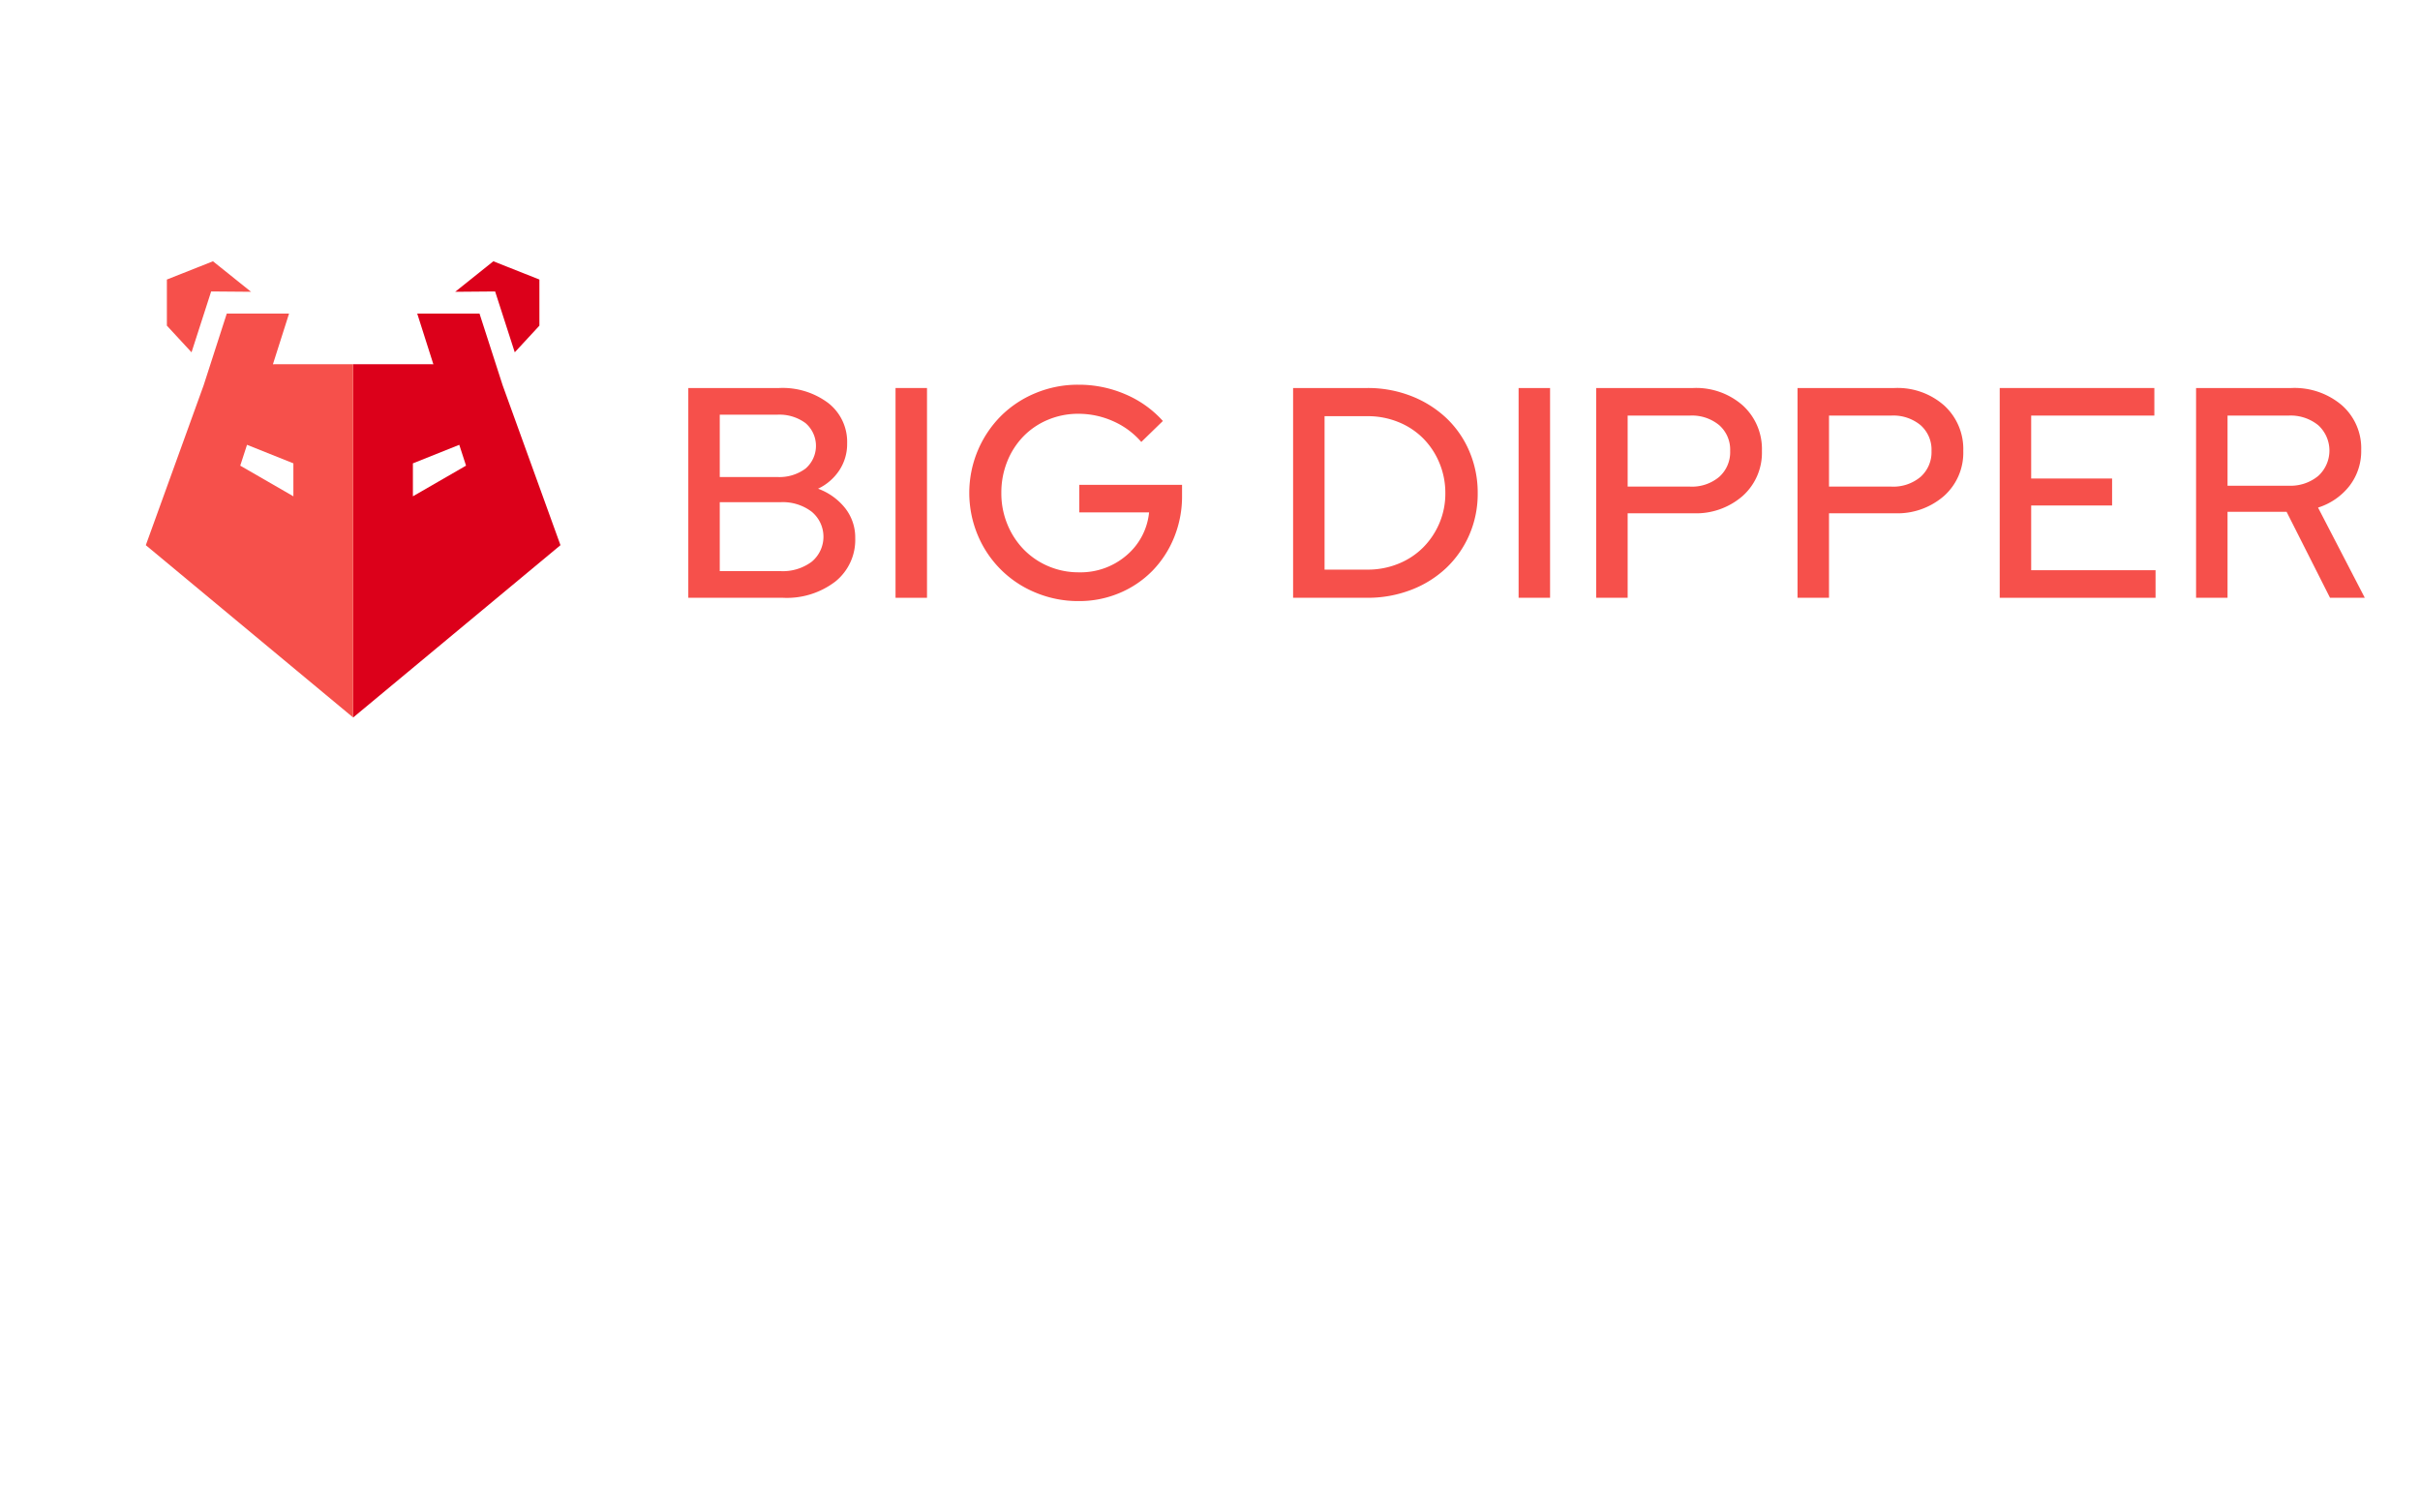 <svg xmlns="http://www.w3.org/2000/svg" width="160px" height="100px" viewBox="0 0 390 200">
  <defs>
    <style>
      .cls-1 {
        fill: none;
      }

      .cls-2 {
        fill: #dc001a;
      }

      .cls-3 {
        fill: #f6504b;
      }
    </style>
  </defs>
  <g id="Livello_2" data-name="Livello 2">
    <g id="Livello_1-2" data-name="Livello 1">
      <g>
        <rect class="cls-1" />
        <g>
          <polygon class="cls-2" points="79.793 25.096 82.957 34.902 86.929 30.606 86.929 23.174 79.504 20.233 73.361 25.149 79.793 25.096"/>
          <path class="cls-2" d="M81.005,40.22h-0L77.274,28.654H67.237l2.602,8.174L56.913,36.82V93.755L90.324,65.985ZM66.542,58.109V52.797l7.473-2.989,1.091,3.36Z"/>
          <polygon class="cls-3" points="34.029 25.096 30.866 34.902 26.894 30.606 26.894 23.174 34.319 20.233 40.462 25.149 34.029 25.096"/>
          <path class="cls-3" d="M43.984,36.828l2.602-8.174H36.549L32.818,40.22H32.818L23.499,65.985,56.91,93.755V36.82Zm3.297,21.282L38.717,53.169l1.091-3.36,7.473,2.989Z"/>
        </g>
        <g>
          <path class="cls-3" d="M110.924,40.656h14.634a12.257,12.257,0,0,1,7.945,2.439,7.93,7.93,0,0,1,3.019,6.496,7.685,7.685,0,0,1-1.256,4.323,8.447,8.447,0,0,1-3.429,2.97,9.93,9.93,0,0,1,4.371,3.139,7.638,7.638,0,0,1,1.618,4.83,8.599,8.599,0,0,1-3.188,6.979,12.852,12.852,0,0,1-8.452,2.632H110.924Zm14.344,4.299H115.995V55h9.273a7.062,7.062,0,0,0,4.54-1.352,4.83,4.83,0,0,0,0-7.341A7.065,7.065,0,0,0,125.268,44.955Zm.531,25.211a7.756,7.756,0,0,0,5.023-1.521,5.233,5.233,0,0,0,0-8.041,7.676,7.676,0,0,0-5.023-1.546H115.995v11.108Z"/>
          <path class="cls-3" d="M144.322,74.464V40.656h5.071V74.464Z"/>
          <path class="cls-3" d="M190.497,57.995a17.558,17.558,0,0,1-1.28,6.737,16.664,16.664,0,0,1-3.501,5.385,16.152,16.152,0,0,1-5.288,3.574,16.672,16.672,0,0,1-6.593,1.304A17.743,17.743,0,0,1,166.928,73.643a17.096,17.096,0,0,1-9.345-9.249,17.65,17.65,0,0,1,0-13.668,17.517,17.517,0,0,1,3.719-5.554,17.127,17.127,0,0,1,5.578-3.695,17.734,17.734,0,0,1,6.907-1.352,18.907,18.907,0,0,1,7.582,1.545,17.082,17.082,0,0,1,6.037,4.299l-3.478,3.381a12.795,12.795,0,0,0-4.564-3.357,13.669,13.669,0,0,0-5.578-1.183,12.502,12.502,0,0,0-4.902.966A11.894,11.894,0,0,0,164.924,48.456a12.377,12.377,0,0,0-2.608,4.057,13.406,13.406,0,0,0-.942,5.047,13.1,13.1,0,0,0,.966,5.047,12.685,12.685,0,0,0,2.632,4.057,12.185,12.185,0,0,0,3.96,2.704,12.35,12.35,0,0,0,4.95.99A11.321,11.321,0,0,0,181.538,67.63a10.412,10.412,0,0,0,3.646-6.931h-11.253V56.256h16.566Z"/>
          <path class="cls-3" d="M208.392,74.464V40.656h11.929a19.201,19.201,0,0,1,7.076,1.28,17.496,17.496,0,0,1,5.651,3.525,15.964,15.964,0,0,1,3.743,5.385,16.924,16.924,0,0,1,1.352,6.762,16.577,16.577,0,0,1-1.352,6.713,16.263,16.263,0,0,1-3.719,5.337,17.151,17.151,0,0,1-5.651,3.525,19.382,19.382,0,0,1-7.1,1.28Zm12.026-29.268H213.463V69.924h6.955a12.965,12.965,0,0,0,4.926-.942,11.887,11.887,0,0,0,3.984-2.608,12.406,12.406,0,0,0,2.632-3.912,12.155,12.155,0,0,0,.966-4.853,12.504,12.504,0,0,0-.966-4.902,12.272,12.272,0,0,0-2.632-3.96A11.887,11.887,0,0,0,225.344,46.138,12.965,12.965,0,0,0,220.418,45.196Z"/>
          <path class="cls-3" d="M244.734,74.464V40.656h5.071V74.464Z"/>
          <path class="cls-3" d="M257.237,74.464V40.656H272.885a11.331,11.331,0,0,1,7.993,2.825,9.493,9.493,0,0,1,3.067,7.317,9.328,9.328,0,0,1-3.091,7.244,11.411,11.411,0,0,1-7.969,2.801H262.308V74.464Zm15.117-29.365H262.308V56.546h10.046a6.82,6.82,0,0,0,4.709-1.569,5.319,5.319,0,0,0,1.763-4.178,5.246,5.246,0,0,0-1.763-4.154A6.89,6.89,0,0,0,272.354,45.099Z"/>
          <path class="cls-3" d="M289.686,74.464V40.656H305.335a11.331,11.331,0,0,1,7.993,2.825,9.493,9.493,0,0,1,3.067,7.317,9.328,9.328,0,0,1-3.091,7.244,11.411,11.411,0,0,1-7.969,2.801H294.758V74.464Zm15.117-29.365H294.758V56.546h10.046a6.82,6.82,0,0,0,4.709-1.569,5.319,5.319,0,0,0,1.763-4.178,5.246,5.246,0,0,0-1.763-4.154A6.89,6.89,0,0,0,304.803,45.099Z"/>
          <path class="cls-3" d="M322.268,74.464V40.656h24.921v4.443H327.339V55.242h13.04v4.347h-13.04V70.02h20.043v4.444Z"/>
          <path class="cls-3" d="M353.912,74.464V40.656h15.359a11.771,11.771,0,0,1,8.138,2.777,9.22,9.22,0,0,1,3.115,7.22,9.163,9.163,0,0,1-1.884,5.771,10.354,10.354,0,0,1-5.071,3.502l7.534,14.537h-5.602l-7.003-13.861h-9.514V74.464Zm14.924-29.365h-9.852V56.401h9.852a7.004,7.004,0,0,0,4.757-1.569,5.53,5.53,0,0,0,0-8.186A7.077,7.077,0,0,0,368.835,45.099Z"/>
        </g>
      </g>
    </g>
  </g>
</svg>
